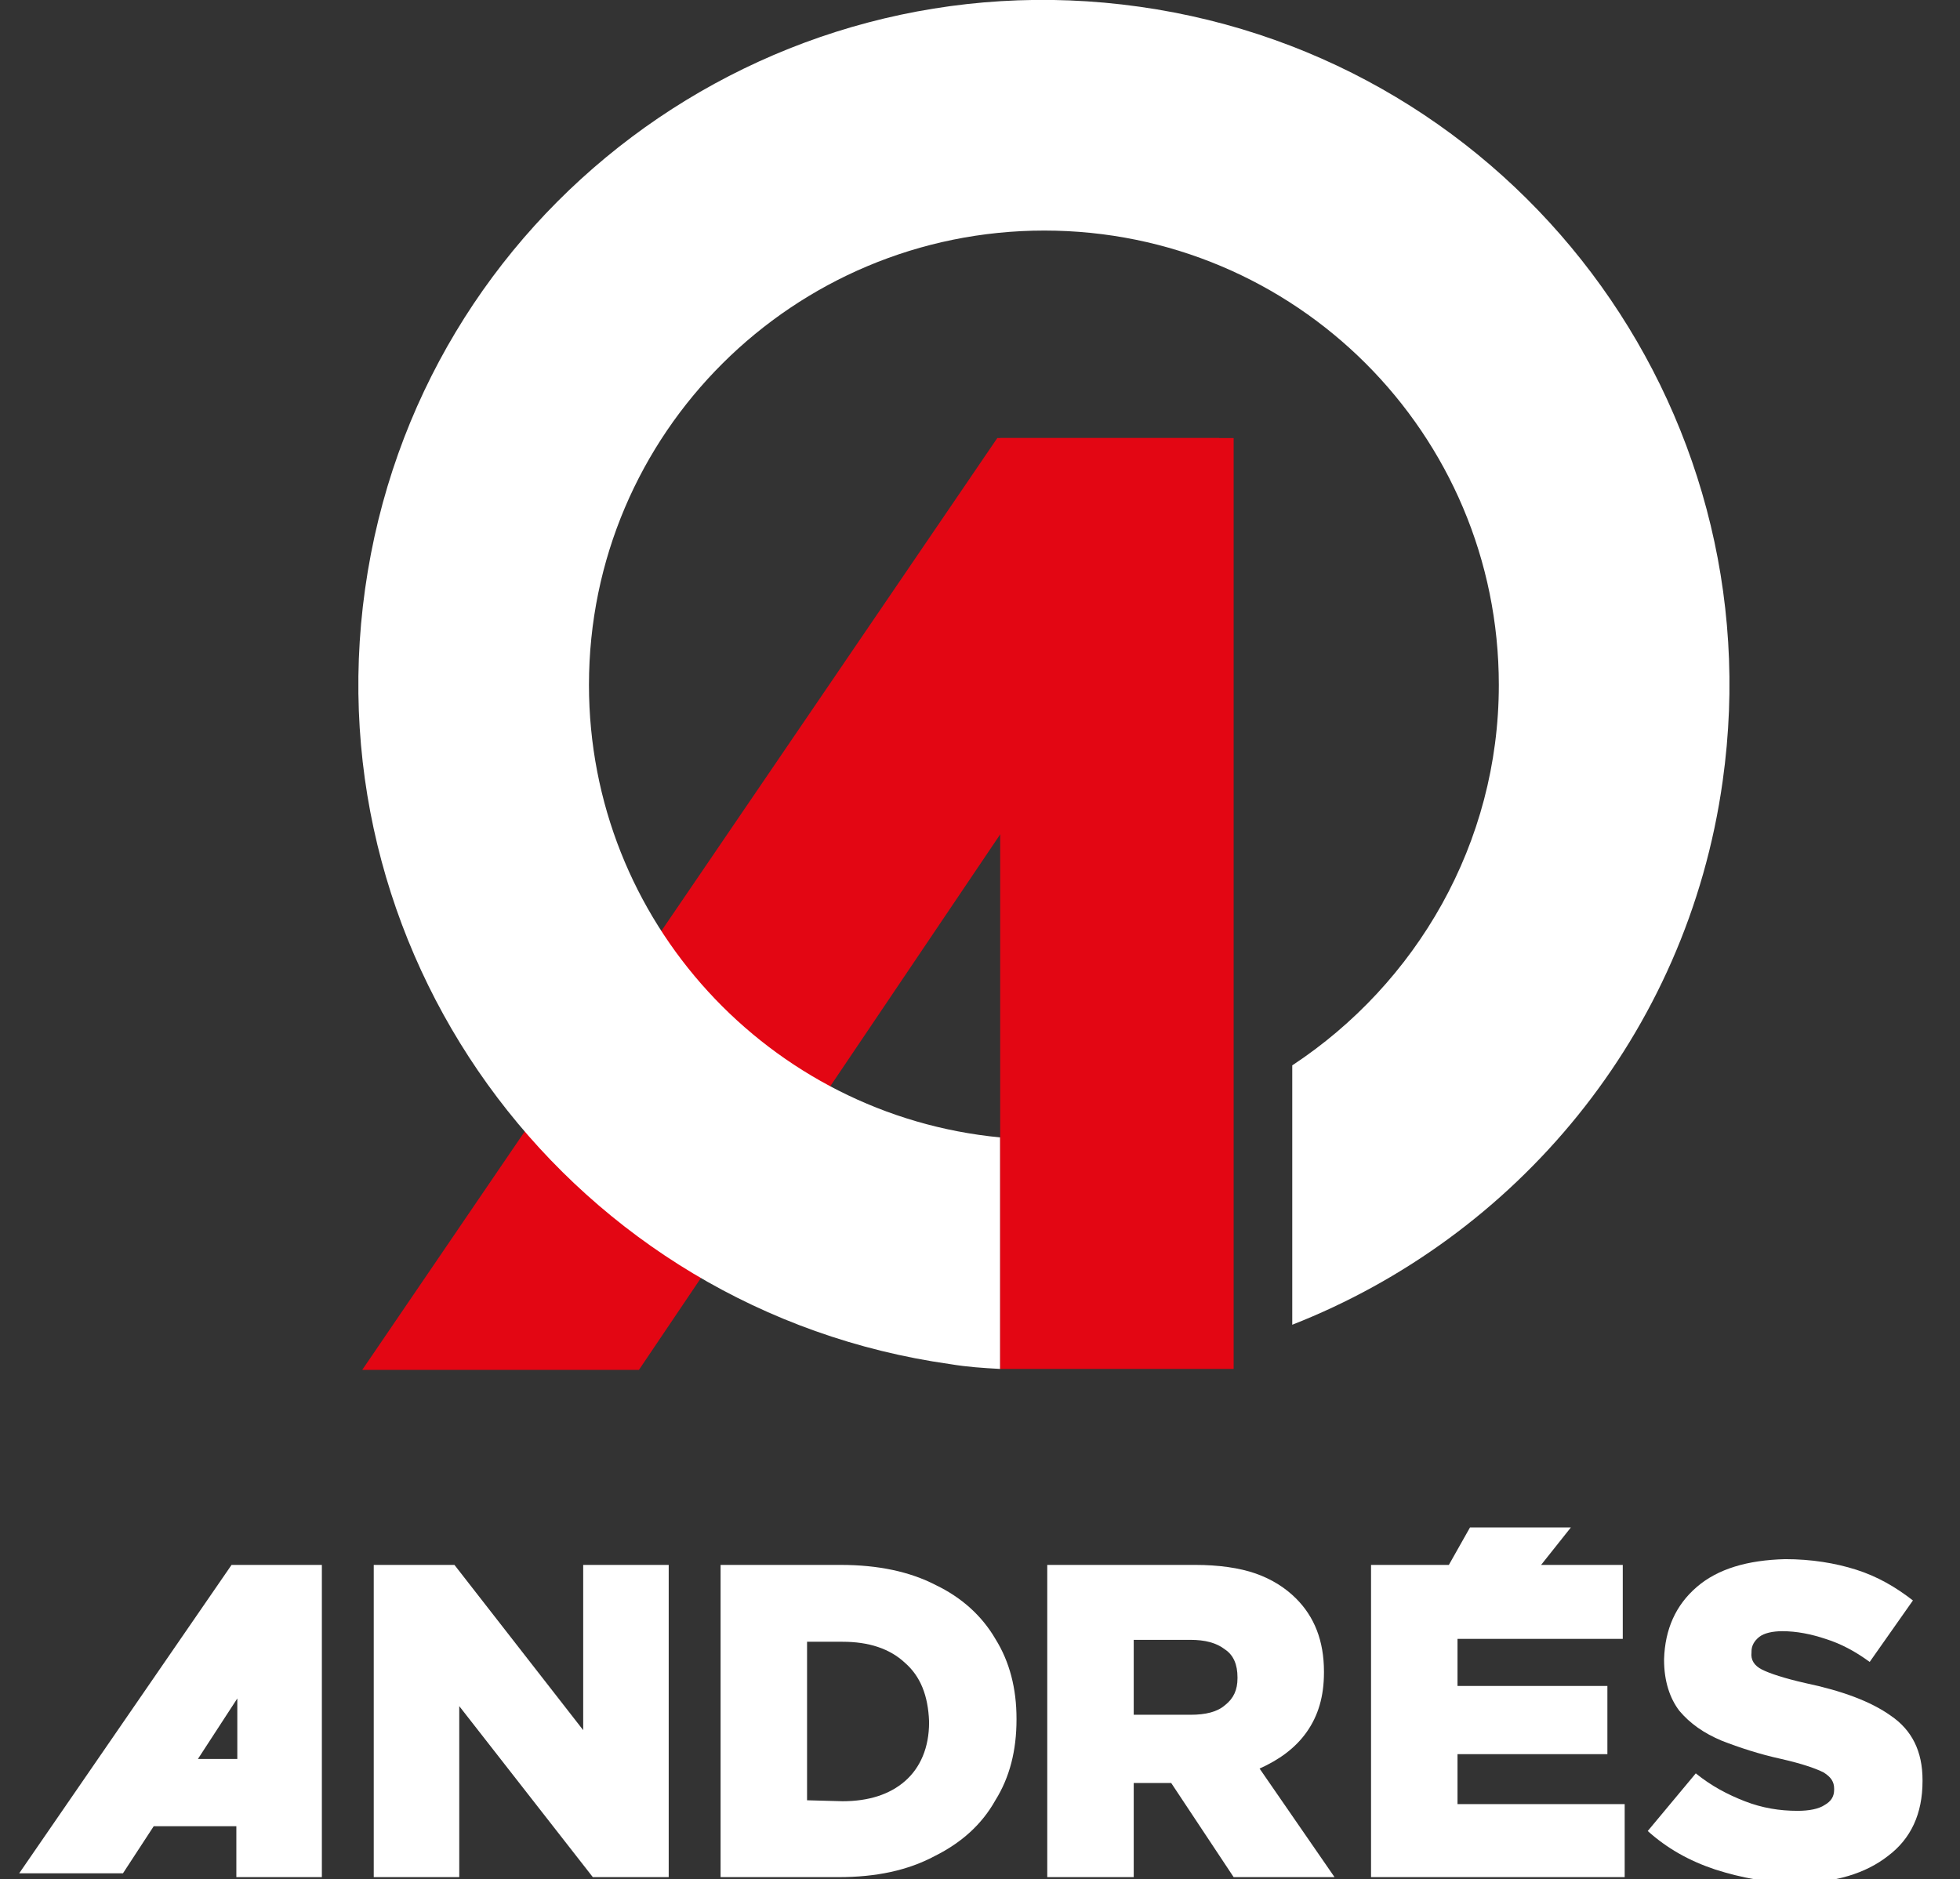 <?xml version="1.0" encoding="utf-8"?>
<!-- Generator: Adobe Illustrator 24.3.0, SVG Export Plug-In . SVG Version: 6.00 Build 0)  -->
<svg version="1.1" id="Capa_2_1_" xmlns="http://www.w3.org/2000/svg" xmlns:xlink="http://www.w3.org/1999/xlink" x="0px" y="0px"
	 viewBox="0 0 204 195.6" style="enable-background:new 0 0 204 195.6;" xml:space="preserve">
<rect x="0" y="0" width="204" height="195.6" fill="#333333" stroke="none"/>
<style type="text/css">
	.st0{fill:#E30613;}
	.st1{fill:#FFFFFF;}
	.st2{fill-rule:evenodd;clip-rule:evenodd;fill:#FFFFFF;}
</style>
<polygon class="st0" points="126.6,53.5 66.5,142.6 37.7,142.6 103.8,45.6 126.9,45.6 "/>
<path class="st1" d="M104.1,142.5c-1.8-0.1-3.4-0.2-5.2-0.5c-39-5.5-66.4-41.6-60.9-80.7S79.6-4.8,118.6,0.7s66.2,41.5,60.7,80.6
	c-3.7,26.5-21.6,47.5-44.8,56.6v-27c12.9-8.5,21.5-23.1,21.5-39.6c0-26.2-21.2-47.3-47.3-47.3S61.3,45.1,61.3,71.3
	c0,24.6,18.8,44.8,42.8,47.1L104.1,142.5"/>
<rect x="104.1" y="45.6" class="st0" width="24.3" height="96.9"/>
<polygon class="st1" points="38.9,195.4 47.8,195.4 47.8,177.6 61.7,195.4 69.6,195.4 69.6,162.9 60.7,162.9 60.7,180.1 47.3,162.9 
	38.9,162.9 "/>
<path class="st2" d="M84,187.4v-16.5h3.7c2.7,0,4.9,0.7,6.5,2.2c1.6,1.4,2.4,3.4,2.5,6.1v0.1c0,2.6-0.9,4.7-2.5,6.1
	c-1.6,1.4-3.8,2.1-6.5,2.1L84,187.4 M75,195.4h12.3c3.9,0,7.2-0.7,10-2.2c2.8-1.4,4.9-3.3,6.3-5.8c1.5-2.4,2.2-5.2,2.2-8.4v-0.1
	c0-3.1-0.7-5.9-2.2-8.3c-1.4-2.4-3.5-4.3-6.2-5.6c-2.7-1.4-6-2.1-9.9-2.1H75V195.4z"/>
<path class="st2" d="M118,178.5v-7.8h5.9c1.5,0,2.7,0.3,3.6,1c0.9,0.6,1.3,1.6,1.3,2.9v0.1c0,1.2-0.4,2.1-1.3,2.8
	c-0.8,0.7-2,1-3.6,1H118 M109,195.4h9v-9.8h3.9l6.5,9.8h10.5l-7.8-11.3c2-0.9,3.7-2.1,4.9-3.8c1.2-1.7,1.8-3.7,1.8-6.2V174
	c0-3.2-1-5.7-2.9-7.6c-1.1-1.1-2.5-2-4.2-2.6c-1.7-0.6-3.9-0.9-6.3-0.9H109V195.4z"/>
<path class="st1" d="M187,196c4,0,7.2-1,9.5-2.8c2.4-1.8,3.6-4.4,3.6-7.8v-0.1c0-3-1.1-5.2-3.3-6.7c-2.1-1.5-5.1-2.6-8.9-3.4
	c-2.2-0.5-3.7-1-4.5-1.4c-0.8-0.4-1.2-1-1.1-1.8v-0.1c0-0.6,0.3-1.1,0.8-1.5s1.4-0.6,2.4-0.6c1.5,0,3,0.3,4.5,0.8
	c1.6,0.5,3.1,1.3,4.6,2.4l4.5-6.4c-1.8-1.4-3.7-2.5-5.9-3.2c-2.2-0.7-4.7-1.1-7.4-1.1c-3.9,0.1-7,1-9.2,2.9
	c-2.2,1.9-3.3,4.4-3.4,7.5v0.1c0,2.2,0.6,4,1.6,5.3c1.1,1.3,2.5,2.3,4.4,3.1c1.8,0.7,3.9,1.4,6.2,1.9c2.2,0.5,3.6,1,4.4,1.4
	c0.8,0.5,1.1,1,1.1,1.7v0.1c0,0.7-0.3,1.2-1,1.6c-0.6,0.4-1.6,0.6-2.8,0.6c-1.9,0-3.7-0.3-5.5-1c-1.8-0.7-3.5-1.6-5.1-2.9l-5,6
	c2,1.8,4.3,3.1,7,4C181.3,195.5,184.1,196,187,196"/>
<path class="st1" d="M31.7,162.9h1.8v32.5h-8.9v-5.3H16l-3.2,4.9H2l22.1-32.1H31.7z M24.7,183.1v-6.3l-4.1,6.3H24.7z"/>
<polygon class="st1" points="150.8,162.9 153,159 163.5,159 160.4,162.9 168.9,162.9 168.9,170.6 151.7,170.6 151.7,175.5 
	167.3,175.5 167.3,182.6 151.7,182.6 151.7,187.8 169.1,187.8 169.1,195.4 142.7,195.4 142.7,162.9 "/>
</svg>
